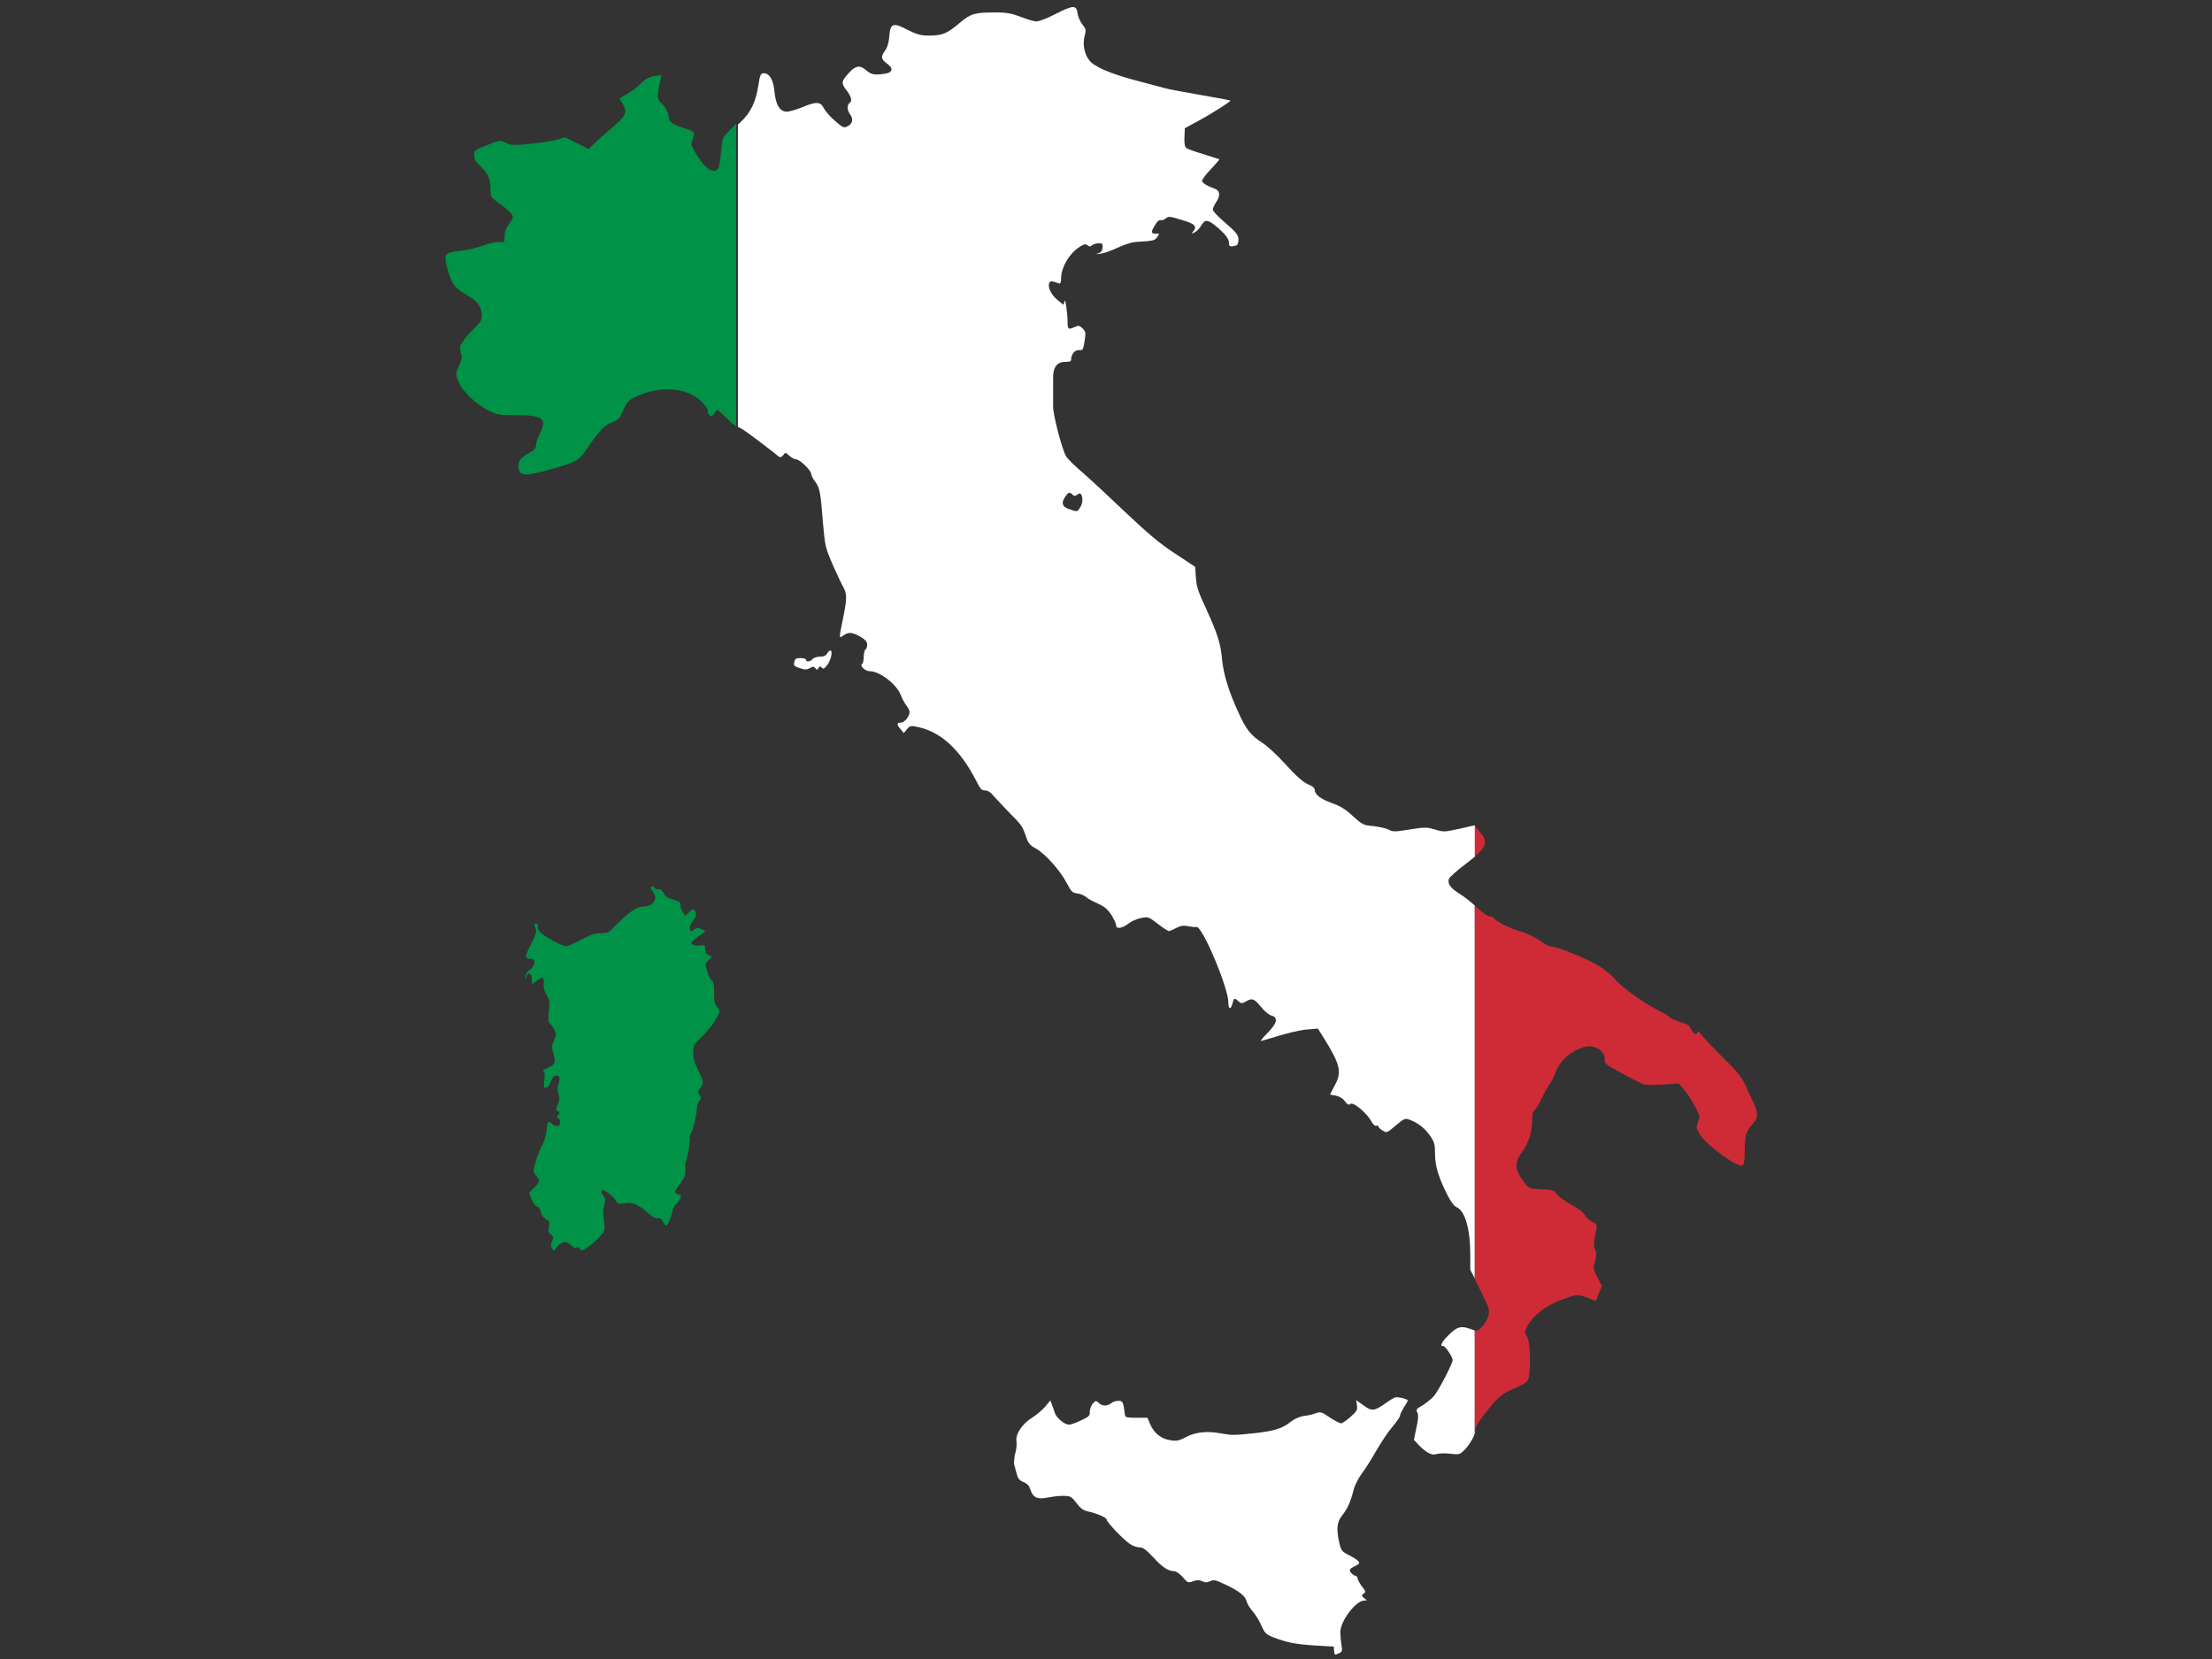 <?xml version="1.0" encoding="utf-8"?>
<!-- Generator: Adobe Illustrator 17.1.0, SVG Export Plug-In . SVG Version: 6.00 Build 0)  -->
<!DOCTYPE svg PUBLIC "-//W3C//DTD SVG 1.1//EN" "http://www.w3.org/Graphics/SVG/1.1/DTD/svg11.dtd">
<svg version="1.1" id="flag-icon-css-it" xmlns="http://www.w3.org/2000/svg" xmlns:xlink="http://www.w3.org/1999/xlink" x="0px"
	 y="0px" viewBox="0 0 640 480" enable-background="new 0 0 640 480" xml:space="preserve">
<rect x="0" y="0" width="640" height="480" fill="#333333" stroke="none"/>
<g>
	<path fill="none" d="M311.7,143.2c-0.7,0.4-1,0.4-1.4,0c-0.8-0.8-1.2-0.7-2,0.5c-1.4,1.9-1,3,1.3,3.8c2,0.7,2.1,0.7,2.8-0.4
		c0.8-1.2,0.9-2.5,0.5-3.7C312.7,142.8,312.5,142.7,311.7,143.2z"/>
	<path fill="#FFFFFF" d="M422.3,258.6c-2.7-1.7-3.5-2.9-3.1-4.3c0.2-0.5,2.3-2.4,4.7-4.2c1.1-0.9,2.1-1.6,2.9-2.3V239l-0.2-0.2
		l-4.4,1c-4.2,0.9-4.5,1-7,0.2c-2.4-0.7-3-0.7-7.4,0c-4.3,0.7-4.8,0.7-6.1,0c-0.8-0.4-2.8-0.8-4.4-1c-2.8-0.2-3.1-0.4-5.9-2.9
		c-2.1-2-3.7-2.9-5.9-3.7c-3.2-1.1-5.1-2.5-5.1-3.8c0-0.6-0.7-1.2-2-1.7c-1.4-0.6-3.5-2.5-6.4-5.7c-2.4-2.7-5.5-5.5-6.8-6.3
		c-3.3-2.1-4.7-3.9-6.9-8.8c-2.7-5.8-4.3-11-4.7-15.1c-0.4-4.8-1.3-7.5-4.5-14.6c-2.4-5.1-2.9-6.6-3.1-9.3l-0.2-3.1l-5.9-3.9
		c-4.6-3-7.7-5.7-14.3-11.9c-4.6-4.4-10.1-9.5-12.3-11.4c-2.1-1.8-4.3-3.9-4.8-4.7c-1.2-1.9-3.8-12-3.8-14.4c0-4,0-5.7,0-8.1
		c-0.1-3.3,1.1-4.9,3.5-4.9c1.1,0,1.7-0.1,1.7-0.6c0-1.6,1.1-2.9,2.3-2.8c1.1,0.1,1.2-0.1,1.6-2.6c0.4-2.5,0.3-2.8-0.6-3.7
		c-0.8-0.8-1.2-0.9-2.2-0.4c-1.8,0.8-2.1,0.7-2.1-1c0-3-0.7-7.5-0.9-6.5l-0.3,1.1l-1.5-1.2c-1.9-1.5-3-3.6-2.7-4.9
		c0.3-0.9,0.7-0.9,2.9-0.1c0.4,0.2,0.6-0.3,0.6-1.4c0-3.2,2.4-7.3,5.4-9.2c1.3-0.8,1.7-0.9,2.3-0.4c0.5,0.4,0.8,0.4,1.2,0
		c0.3-0.3,1.2-0.6,1.9-0.6c1.2,0,1.3,0.1,1.2,1.3c-0.1,0.9-0.5,1.4-1.3,1.6c-0.8,0.3-0.7,0.3,0.7,0.1c1-0.1,3.2-0.9,4.9-1.7
		c1.9-0.9,4-1.6,5.4-1.7c5.1-0.3,5.4-0.4,6.1-1.4c0.7-1,0.7-1-0.4-1c-1.4,0-1.5-0.4-0.2-2.5c0.6-1.1,1.2-1.5,1.6-1.4
		c0.4,0.1,1-0.1,1.5-0.5c0.7-0.7,1.2-0.6,4.5,0.4c3.9,1.1,4.7,1.9,3.4,3.4c-0.6,0.7-0.5,0.7,0.5,0.2c0.6-0.3,1.4-1.2,1.9-2
		c1-1.8,1.9-1.7,4.3,0.3c2.6,2.2,3.7,3.6,3.7,4.9c0,0.8,0.2,1,1.3,0.8c1-0.1,1.3-0.4,1.4-1.4c0.2-1.7-0.4-2.4-4.2-5.7
		c-1.8-1.5-3.2-3.1-3.2-3.4c0-0.4,0.4-1.4,0.9-2.1c1.4-2,1.2-3.4-0.3-4c-2.1-0.7-3.5-1.6-3.7-2.2c-0.1-0.3,1-1.9,2.5-3.4
		c1.4-1.5,2.6-2.9,2.5-2.9c-0.1-0.1-2.2-0.7-4.6-1.5c-2.4-0.7-4.7-1.5-5-1.8c-0.4-0.3-0.6-1.4-0.5-3.1l0.1-2.6l3.7-2
		c4.1-2.2,9.7-5.8,9.5-6c-0.1-0.1-3.9-0.8-8.5-1.6c-4.7-0.8-9.5-1.7-10.9-2.1c-1.4-0.4-5.2-1.4-8.6-2.3c-6.7-1.8-11.4-3.8-12.8-5.6
		c-1.5-1.9-2-4.7-1.4-7c0.5-1.9,0.4-2.1-0.6-3.4c-0.6-0.7-1.3-2.2-1.4-3.2c-0.4-2.5-1.2-2.5-6.5,0.2c-2.3,1.2-4.7,2.1-5.4,2.1
		s-2.7-0.6-4.5-1.3c-2.6-1-4.1-1.3-7.4-1.3c-5.9,0-7.1,0.3-10.3,3c-3.5,3-5,3.7-8.8,3.7c-2.5,0-3.5-0.3-6.2-1.6
		c-4.3-2.3-5.1-2-5.4,1.7c-0.1,1.9-0.6,3.4-1.2,4.2c-1.3,1.8-1.2,2.5,0.4,3.7c2,1.4,1.9,2.6-0.3,3c-3.1,0.5-4.1,0.3-5.5-0.9
		c-1.8-1.6-3.1-1.5-5,0.6c-2.3,2.5-2.4,3-0.8,5.1c1.4,1.8,1.7,3.1,1,3.6c-0.9,0.6-0.8,2.2,0,3.3c1.1,1.4,0.8,2.9-0.8,3.6
		c-1,0.5-1.4,0.2-3.6-1.7c-1.4-1.2-2.7-2.8-3.1-3.5c-0.9-2-2.2-2.1-6.2-0.4c-2,0.8-4.1,1.4-4.8,1.3c-1.9-0.2-2.9-2-3.3-5.6
		c-0.3-3.5-1.4-5.5-3.1-5.5c-0.9,0-1.1,0.4-1.6,3.5c-0.7,4.8-2.2,7.9-5.2,10.7c-0.2,0.2-0.4,0.4-0.7,0.6v87.5
		c0.2,0.1,0.4,0.2,0.6,0.3c0.9,0.4,3.6,2.4,6.1,4.3c2.5,1.9,4.8,3.7,5.1,4c0.4,0.3,0.8,0.2,1.3-0.4c0.6-0.9,0.7-0.8,1.7,0.1
		c0.7,0.6,1.5,1.1,2,1.1c1.1,0,4.4,3.2,4.4,4.2c0,0.4,0.5,1.4,1.1,2.2c1.4,1.8,1.6,3,2.3,11.9c0.6,6.8,0.7,7.2,2.7,11.9
		c1.2,2.7,2.6,5.7,3.1,6.6c1.2,2.1,1.2,3.4,0,9.3s-1.2,5.8,0.2,4.8c1.5-1,2.4-0.9,4.8,0.4c1.5,0.9,2,1.5,2,2.3
		c0,0.6-0.2,1.3-0.5,1.4c-0.2,0.1-0.5,1.1-0.5,2.1c0,1-0.2,2-0.5,2.1c-0.7,0.5,0.9,2.1,2.2,2.1c3,0,8,3.9,9.1,7.1
		c0.3,0.8,1,2.1,1.6,2.9c0.7,0.9,1,1.6,0.8,2.3c-0.4,1.4-1.6,2.6-2.6,2.6c-1.1,0-1.1,0.6,0.1,1.9l0.9,1.1l0.9-1.1
		c0.7-0.9,1.2-1.1,2.4-0.8c7.1,1.2,12.9,6.4,17.8,16c1,2,1.4,2.5,2.4,2.5c0.8,0,1.6,0.5,2.4,1.5c0.7,0.8,2.7,2.9,4.3,4.6
		c3.9,3.9,4.1,4.2,5.1,7.1c0.7,2.1,1.1,2.6,2.9,3.6c2.7,1.5,7.1,6.4,9,10.1c1.3,2.5,1.6,2.7,3,2.9c0.9,0.1,2,0.6,2.5,1
		c0.5,0.5,2,1.3,3.4,1.9c1.8,0.8,2.8,1.6,3.9,3.2c0.7,1.2,1.4,2.5,1.4,3c0,1.3,1.7,1.1,3.6-0.4c0.9-0.7,2.6-1.4,3.7-1.6
		c2-0.4,2.2-0.3,4.8,1.7c1.5,1.2,3,2.1,3.2,2.1c0.2,0,1.2-0.4,2.1-0.9c1.4-0.7,2.1-0.8,3.6-0.5c1,0.2,2,0.3,2.2,0.2
		c1.5-0.9,9.3,17.5,9.3,21.8c0,2.1,0.7,2.3,1.2,0.3c0.4-1.6,0.6-1.7,1.7-0.6c0.8,0.7,1,0.7,2.3,0c1.7-1,2.3-0.8,4.4,1.8
		c0.9,1.1,2.2,2.2,2.8,2.3c2.1,0.6,1.8,2.2-1.2,5.2c-1.1,1.1-1.9,2.1-1.8,2.2c0.1,0,2.2-0.6,4.8-1.4s6.2-1.7,8.2-1.9l3.5-0.3
		l1.7,2.7c4.8,7.7,5.3,9.9,3.2,13.7l-1.4,2.7l1.7,0.3c1,0.2,2,0.8,2.6,1.6c0.7,1,1.2,1.2,1.6,0.8c0.8-0.7,4.7,2.6,6,4.9
		c0.5,1,1.2,1.6,1.5,1.4c0.3-0.1,0.6,0,0.6,0.2s0.5,0.8,1.2,1.2c1.2,0.7,1.3,0.7,3.4-1.1c3.1-2.6,3.1-2.6,5-1.8c2.3,1,4,2.4,5.5,4.6
		c1.1,1.6,1.3,2.4,1.3,5c0,3.5,0.9,6.5,3.4,11.6c1.1,2.2,2.1,3.6,2.9,3.9c2.4,1.1,3.9,6.4,3.9,13.6v4.5l1.3,2.5V262
		C425.3,260.7,423.4,259.3,422.3,258.6z M312.4,147c-0.7,1.1-0.7,1.1-2.8,0.4c-2.3-0.7-2.7-1.9-1.3-3.8c0.8-1.2,1.2-1.3,2-0.5
		c0.5,0.5,0.8,0.5,1.4,0c0.7-0.5,0.9-0.4,1.2,0.1C313.4,144.5,313.2,145.8,312.4,147z"/>
	<path fill="#FFFFFF" d="M293.4,423.6c0.1,0.3,0.4,1.4,0.7,2.6c0.4,1.6,0.8,2.1,2,2.6c1.2,0.5,1.7,1.1,2.1,2.4
		c0.7,2.1,2.1,2.7,4.8,2.1c1.1-0.2,3-0.5,4.4-0.5c2.3,0,2.5,0.1,4,2c1.3,1.7,1.9,2.2,3.8,2.6c2.5,0.6,5,1.7,5,2.3c0,0.7,5.1,6,6.7,7
		c0.8,0.6,2.1,1,2.8,1c1,0,1.9,0.7,3.9,2.8c2.7,3,4.5,4.1,6.1,4.1c0.6,0,1.6,0.7,2.5,1.7c1.4,1.7,1.6,1.7,3,1.2
		c1.1-0.4,1.8-0.4,2.6,0c0.8,0.4,1.4,0.4,2.3,0c1.1-0.5,1.6-0.4,4.3,0.9c4.1,1.9,6,3.4,6.3,5c0.2,0.7,1,2,1.8,2.9
		c0.8,0.9,1.9,2.7,2.5,4.1c1,2.2,1.3,2.5,3.6,3.4c4.1,1.5,6.1,1.9,11.9,2.3l5.4,0.3l0.1,1.3c0.1,1.2,0.2,1.2,1.3,0.7
		c1.1-0.5,1.1-0.7,0.8-2.7c-0.2-1.2-0.3-2.8-0.3-3.6c0.1-3.2,4.5-9,6.9-9c0.9,0,0.9,0,0-0.7c-0.8-0.7-0.8-0.8-0.2-1.3
		c0.7-0.4,0.7-0.7-0.6-2.3c-0.7-1-1.2-2-1.1-2.2c0.1-0.2-0.2-0.5-0.7-0.7c-0.5-0.1-1.1-0.7-1.4-1.1c-0.3-0.7-0.1-1,1.2-1.6
		c1.4-0.7,1.6-0.9,1.1-1.5c-0.3-0.4-1.6-1.2-2.8-1.8c-2-1-2.2-1.4-2.7-3.5c-0.9-4.1-0.7-6,0.8-7.9c1.6-2,2.5-4.1,3.3-7.3
		c0.3-1.3,1.3-3.3,2.3-4.7c1-1.3,2.9-4.3,4.2-6.6c1.4-2.4,3.4-5.5,4.7-7c1.3-1.5,2.3-3,2.3-3.4c0-0.4,0.6-1.5,1.2-2.5
		c0.7-1,1.1-1.9,1-1.9c-0.6-0.5-3.1-1-3.6-0.8c-0.4,0.1-1.7,0.9-2.8,1.7c-3.3,2.3-4,2.4-6.4,0.6l-2.1-1.5l0.2,1.5
		c0.2,1.3,0,1.7-1.8,3.3c-1.1,1-2.4,1.9-2.8,1.9c-0.4,0-1.9-0.8-3.3-1.7c-2.3-1.6-2.6-1.7-4-1.2c-0.8,0.3-2.4,0.7-3.6,0.8
		c-1.2,0.2-2.7,0.9-3.7,1.7c-2.3,1.9-5,2.7-10.7,3.3c-6,0.6-6.1,0.6-9.6,0c-3.9-0.7-7.1-0.4-10,1.1c-2,1.1-2.8,1.2-4.5,0.9
		c-2.6-0.4-4.7-2-5.8-4.6l-0.8-1.9h-3.2c-2.5,0-3.2-0.1-3.3-0.7c-0.5-3.9-0.6-4.2-1.9-4.2c-0.7,0-1.7,0.3-2.1,0.7
		c-1.2,0.9-2.6,0.9-3.6-0.1c-0.9-0.8-0.9-0.7-1.8,0.3c-0.5,0.7-0.8,1.7-0.8,2.3c0.1,1-0.2,1.4-2.4,2.4c-1.4,0.7-3,1.3-3.6,1.3
		c-1.3,0-3.7-2-4.1-3.4c-0.2-0.6-0.5-1.6-0.8-2.3l-0.5-1.3l-1.6,1.9c-0.9,1-2.6,2.4-3.7,3.1c-2.8,1.7-4.9,4.8-4.5,6.9
		c0.1,0.9,0,2.5-0.5,3.8C293.5,422.1,293.3,423.3,293.4,423.6z"/>
	<path fill="#FFFFFF" d="M234.3,193.3c0.9-0.5,1.2-0.5,1.6,0c0.4,0.6,0.5,0.6,0.9,0c0.3-0.6,0.6-0.6,1-0.1c0.5,0.5,0.8,0.2,1.7-1
		c1-1.5,1.5-4,0.7-4c-0.2,0-0.6,0.4-0.9,0.9c-0.4,0.7-1.1,0.9-2.1,0.9c-0.8,0-1.8,0.3-2.1,0.7c-0.7,0.8-1.9,0.9-1.9,0.2
		c0-0.3-0.7-0.5-1.6-0.5c-1.3,0-1.6,0.2-1.8,1.2c-0.2,1,0,1.2,1.6,1.7C232.8,193.8,233.5,193.8,234.3,193.3z"/>
	<path fill="#FFFFFF" d="M425.4,384.5c-2.7-1-3.9-0.6-6.3,1.8c-1.8,1.7-2.7,3.4-1.6,3.1c0.5-0.2,2.8,3.2,2.8,4.1c0,1-4,8.7-5.4,10.4
		c-0.7,0.8-2.2,2-3.3,2.7c-1.8,1-2,1.3-1.5,2.1c0.3,0.7,0.3,1.9-0.3,4.4l-0.7,3.5l1.3,1.4c2.2,2.3,3.9,3.2,5.2,2.7
		c0.7-0.2,2.4-0.3,3.9-0.1c2.3,0.3,2.9,0.2,3.7-0.6c1.5-1.3,3.1-3.8,3.5-5.3v-29.7C426.4,384.8,426,384.7,425.4,384.5z"/>
	<path fill="#009246" d="M152.1,282.5l0.1,1l0.2-1c0.3-1.5,1.5-0.8,1.5,0.9v1.4l1.2-0.9c1.8-1.4,2.5-1.3,2.2,0.6
		c-0.1,1.1,0.1,2,0.8,3.3c0.9,1.5,1,2.1,0.7,5c-0.2,2.2-0.2,3.3,0.2,3.3c0.2,0,0.8,0.7,1.3,1.6c0.7,1.5,0.7,1.7,0,3.3
		c-0.7,1.4-0.7,2-0.3,3.4c0.9,3.1,0.7,3.6-1.4,4.5c-1.1,0.5-1.7,0.9-1.4,1.1c0.4,0.1,0.5,0.9,0.3,2.6c-0.3,2.1-0.2,2.3,0.5,2.1
		c0.5-0.1,1-0.7,1.3-1.6c0.4-1.6,1.6-2.4,2.4-1.6c0.3,0.3,0.3,0.9-0.1,2c-0.4,1.2-0.4,2,0,3c0.4,1.1,0.3,1.8-0.2,3.1
		c-0.6,1.5-0.6,1.7,0,1.9c0.6,0.2,0.6,0.4,0.1,1.1c-0.5,0.6-0.5,0.8,0,0.9c0.8,0.3,0.7,2-0.1,2.3c-0.4,0.1-1.2-0.1-1.6-0.6
		c-1.2-1.1-1.4-0.9-1.7,2.1c-0.2,1.4-0.7,3.3-1.3,4.1c-0.5,0.9-1.3,3-1.8,4.6c-0.8,2.9-0.8,3,0.1,4.1c1.2,1.5,1.1,1.9-0.6,3.6
		l-1.4,1.4l0.7,1.9c0.4,1,1.1,2,1.6,2.1c0.5,0.1,1,0.8,1.1,1.6c0.1,0.8,0.7,1.6,1.4,2c1.1,0.6,1.2,0.8,0.9,2.2
		c-0.2,1.3-0.1,1.8,0.6,2.3s0.8,0.8,0.3,2c-0.4,1-0.4,1.5,0.1,2.1c0.5,0.7,0.6,0.7,1.1-0.2c0.3-0.6,1.1-1.2,1.8-1.5
		c1-0.4,1.4-0.3,2.5,0.7c0.9,0.8,1.4,1.1,1.6,0.7c0.2-0.4,0.5-0.3,0.9,0.3c0.6,0.7,0.7,0.7,2.4-0.5c2.3-1.6,4.7-4.1,4.8-5
		c0-0.4,0-1.7-0.2-2.9c-0.2-1.3-0.2-3,0.1-4.1c0.4-1.6,0.4-2.1-0.1-2.7c-0.7-0.7-0.9-1.8-0.4-1.8c0.7,0,2.9,1.6,3.7,2.8
		c0.7,1.2,1.1,1.3,2.4,1.1c2.4-0.5,4.1,0.2,6.7,2.4c1.6,1.5,2.6,2,3.2,1.9c0.6-0.2,1,0,1.5,0.9c0.3,0.7,0.8,1.2,1,1.2
		c0.4,0,1.8-3.4,1.8-4.5c0-0.4,0.5-1.2,1.2-1.9c1.1-1.1,1.6-2.5,0.8-2.5c-0.2,0-0.7-0.2-1-0.4c-0.5-0.3-0.3-0.9,1.1-2.7
		c1.4-1.9,1.7-2.7,1.6-4.2c-0.1-0.9,0-2,0.1-2.2c0.5-0.8,1.4-6.3,1.1-6.8c-0.2-0.2-0.1-0.7,0.2-1.1c0.7-0.7,1.9-5.7,1.9-7.5
		c0-0.7,0.3-1.7,0.7-2.2c0.6-0.7,0.6-1,0.1-1.7c-0.5-0.8-0.5-1.2,0.2-2.1c1.1-1.6,1-1.9-0.6-5.1c-1-2-1.4-3.4-1.4-5.1
		c0-2.2,0.1-2.4,2.7-4.9c1.5-1.4,3.3-3.7,3.9-4.9c1.2-2.3,1.2-2.4,0.3-3.4c-0.7-0.8-0.9-1.8-0.9-4.3c0-2.3-0.2-3.3-0.7-3.5
		c-0.4-0.2-0.9-1.4-1.3-2.6c-0.6-2-0.6-2.3,0.4-3.2l1-1l-1-0.5c-0.7-0.3-1-0.9-1-1.8c0-1-0.1-1.2-1-1c-1.2,0.3-3-0.1-3-0.7
		c0-0.2,0.9-1.1,2.1-1.9l2.1-1.5l-1.3-0.6c-1-0.4-1.4-0.4-2,0.1c-1.5,1.4-1.9-0.7-0.4-2.5c1-1.3,1.1-1.9,0.5-2.9
		c-0.4-0.6-0.6-0.5-1.6,0.4l-1.1,1.1l-0.8-1.2c-0.4-0.7-0.7-1.5-0.6-2c0.1-0.7-0.4-1-2.1-1.5c-1.7-0.5-2.4-1-2.8-1.9
		c-0.4-0.7-0.8-1.2-1.4-1.1c-0.4,0.1-0.9-0.1-1.1-0.3c-0.3-0.6-1.2-0.7-1.2-0.2c0,0.2,0.3,0.8,0.7,1.3c1.5,2,0,4.1-2.9,4.2
		c-1.9,0-4.7,2-8.2,5.7c-1.7,1.8-2.1,2-4.1,2c-1.7,0-3,0.5-5.7,1.9c-1.9,1-3.8,1.9-4.2,1.9c-1.1,0-6.2-2.7-7.5-4
		c-0.7-0.7-1-1.4-0.8-1.8c0.2-0.5,0-0.7-0.5-0.7c-0.6,0-0.7,0.2-0.2,1.2c0.5,1,0.3,1.6-1.3,4.7c-1.8,3.6-1.8,4.2-0.1,4.2
		c1.6,0,1.5,1.7-0.1,3.2C152.6,280.9,152.1,281.8,152.1,282.5z"/>
	<path fill="#009246" d="M208.6,44.1c-0.2,2.3-0.6,4.4-0.8,4.7c-1.4,1.7-4-0.1-6.7-4.8c-1.2-2-1.2-2.3-0.7-3.7
		c0.3-0.9,0.5-1.8,0.3-2c-0.1-0.2-1.4-0.8-2.7-1.2c-3-0.9-4.5-1.9-4.5-3.1c0-1.3-1.1-3.3-2.3-4.3c-1.1-0.9-1.1-2.3-0.1-6.6l0.3-1.4
		l-2,0.3c-1.5,0.2-2.6,0.8-3.9,2.1c-1,1-2.8,2.4-4.1,3.1l-2.2,1.3l1,1.6c1.4,2.3,0.9,3.4-2.7,6.5c-1.8,1.5-4.1,3.5-5.2,4.6l-2,1.9
		l-3.4-1.7l-3.4-1.7l-2.3,0.7c-1.3,0.4-4.8,0.9-7.7,1.2c-4.9,0.5-5.6,0.5-7.2-0.3c-1.7-0.8-1.7-0.8-5.4,0.7
		c-3.5,1.4-3.7,1.5-3.7,2.9c0,1.1,0.4,1.9,1.7,3.1c2.3,2.2,3,3.7,3,6.6c0,2.3,0.1,2.5,1.7,3.6c2.7,1.9,4.8,3.8,4.8,4.5
		c0,0.4-0.5,1.4-1.2,2.2c-0.8,1.1-1.2,2.1-1.2,3.4c0,1.9,0,1.9-1.3,1.7c-0.8-0.1-2.7,0.2-4.8,1c-1.9,0.7-5,1.4-6.9,1.6
		c-2,0.2-3.6,0.6-3.8,1c-0.6,0.8-0.3,2.8,0.9,6.2c1.1,3,1.7,3.6,5.5,5.9c2.7,1.6,3.8,3.3,3.8,5.6c0,1.3-0.4,2-2.1,3.6
		c-1.2,1.2-2.7,2.8-3.3,3.8c-1,1.4-1.1,1.8-0.7,3.2c0.4,1.3,0.4,1.9-0.5,3.9c-1,2.3-1,2.4-0.2,4.5c1.1,2.8,4.9,6.5,8.6,8.4
		c2.7,1.4,3.2,1.4,7.9,1.4c7.8,0,9.3,1,7.2,5.1c-0.7,1.3-1.2,2.9-1.2,3.5c0,0.9-0.4,1.4-1.4,2c-2.8,1.5-3.7,2.5-3.7,3.8
		c0,3.3,1.4,3.5,8.9,1.4c8.2-2.3,8.5-2.5,11.1-6.3c3.4-5,4.8-6.5,7.1-7.4c1.8-0.7,2.2-1.1,3.2-3.5c1-2.2,1.6-2.9,3-3.6
		c7.1-3.6,15.4-3.2,19.7,1.1c1.2,1.2,1.9,2.3,1.8,2.7c-0.1,0.4,0,0.9,0.4,1.2c0.5,0.5,0.8,0.4,1.5-0.5l0.9-1.1l2,1.9
		c1.1,1,2.1,2,2.2,2.1c0.1,0.1,0.6,0.4,1.2,0.8V35.8C208.6,40.2,209,39.7,208.6,44.1z"/>
	<path fill="#CE2B37" d="M498.6,306.1c-2.9-2.9-5.8-6-6.4-6.8c-0.6-0.8-1.1-1.1-1.1-0.8c0,1.2-1.3,0.6-1.8-0.7c-0.4-1-0.9-1.4-2-1.7
		c-1.6-0.4-4.2-1.5-4.6-2.1c-0.1-0.2-1.9-1.2-3.9-2.2c-4.1-2.2-10.2-6.6-11.9-8.9c-0.7-0.8-2.6-2.3-4.2-3.4
		c-3.5-2.1-12.1-5.6-13.7-5.6c-0.7,0-2.1-0.7-3.4-1.7c-1.3-0.9-3.6-2.1-5.3-2.6c-3.5-1-7-2.7-7.9-3.8c-0.4-0.4-1-0.7-1.5-0.7
		c-0.5,0-2.1-1.1-3.5-2.5c-0.2-0.2-0.5-0.4-0.7-0.6v108.1l1.6,3.2c2.7,5.5,2.8,5.7,2.3,7.5c-0.3,1-1.1,2.4-1.8,3.1
		c-0.9,0.9-1.2,1.2-2.1,1v29.7c0.1-0.3,0.1-0.5,0.1-0.7c0-0.7,0.8-2.3,2.2-4.1c4.2-5.5,5.6-6.7,9-8c1.8-0.7,3.5-1.7,3.9-2.2
		c1.1-1.5,1-11.1-0.1-12.9c-0.8-1.3-0.8-1.4,0.1-3c1.7-3.1,5.4-6,9.8-7.6c4.7-1.7,4.7-1.7,7.7-0.6l2.3,0.9l0.9-2.2l0.9-2.1l-1.3-2.5
		c-1.2-2.3-1.3-2.7-0.7-4.7c0.4-1.7,0.4-2.5,0-3.4s-0.4-1.9,0-3.9c0.7-3.5,0.7-3.3-0.9-4.1c-0.8-0.4-1.7-1.3-2-1.9
		c-0.3-0.7-1.9-1.9-3.9-3c-1.8-1-3.8-2.4-4.3-3.1c-0.8-1.2-1.3-1.3-4.5-1.4c-3.4-0.2-3.6-0.3-4.7-1.7c-3-4-3.2-5.9-0.7-9.3
		c1.8-2.5,2.8-5.7,2.8-8.9c0-1.7,0.2-2.7,0.8-3.1c0.4-0.4,1.3-1.8,1.9-3.2c0.7-1.4,1.6-3.2,2.2-4c0.6-0.8,1.3-2.1,1.6-3
		c1.3-3.9,4.5-6.8,8.6-8c3.1-0.8,6.2,1.3,5.9,3.9c-0.1,0.8,0.6,1.4,3.8,3.1c2.2,1.2,4.8,2.6,5.9,3.1c1.8,1,2.4,1,6.8,0.8l4.9-0.3
		l1.5,1.7c0.8,0.9,2.2,3,3.1,4.7c1.5,2.8,1.6,3.1,1,4.7c-0.6,1.6-0.6,1.9,0.6,3.7c1.7,2.9,10.7,9.5,12.2,8.9
		c0.5-0.2,0.7-1.2,0.7-4.2c0-4.6,0.3-5.6,2.4-7.9c1.8-2.1,1.7-3-1.3-9.1C504.2,311.9,503.4,310.8,498.6,306.1z"/>
	<path fill="#CE2B37" d="M428.1,240.6l-1.4-1.6v8.8C430.3,244.8,430.4,243.3,428.1,240.6z"/>
</g>
</svg>
